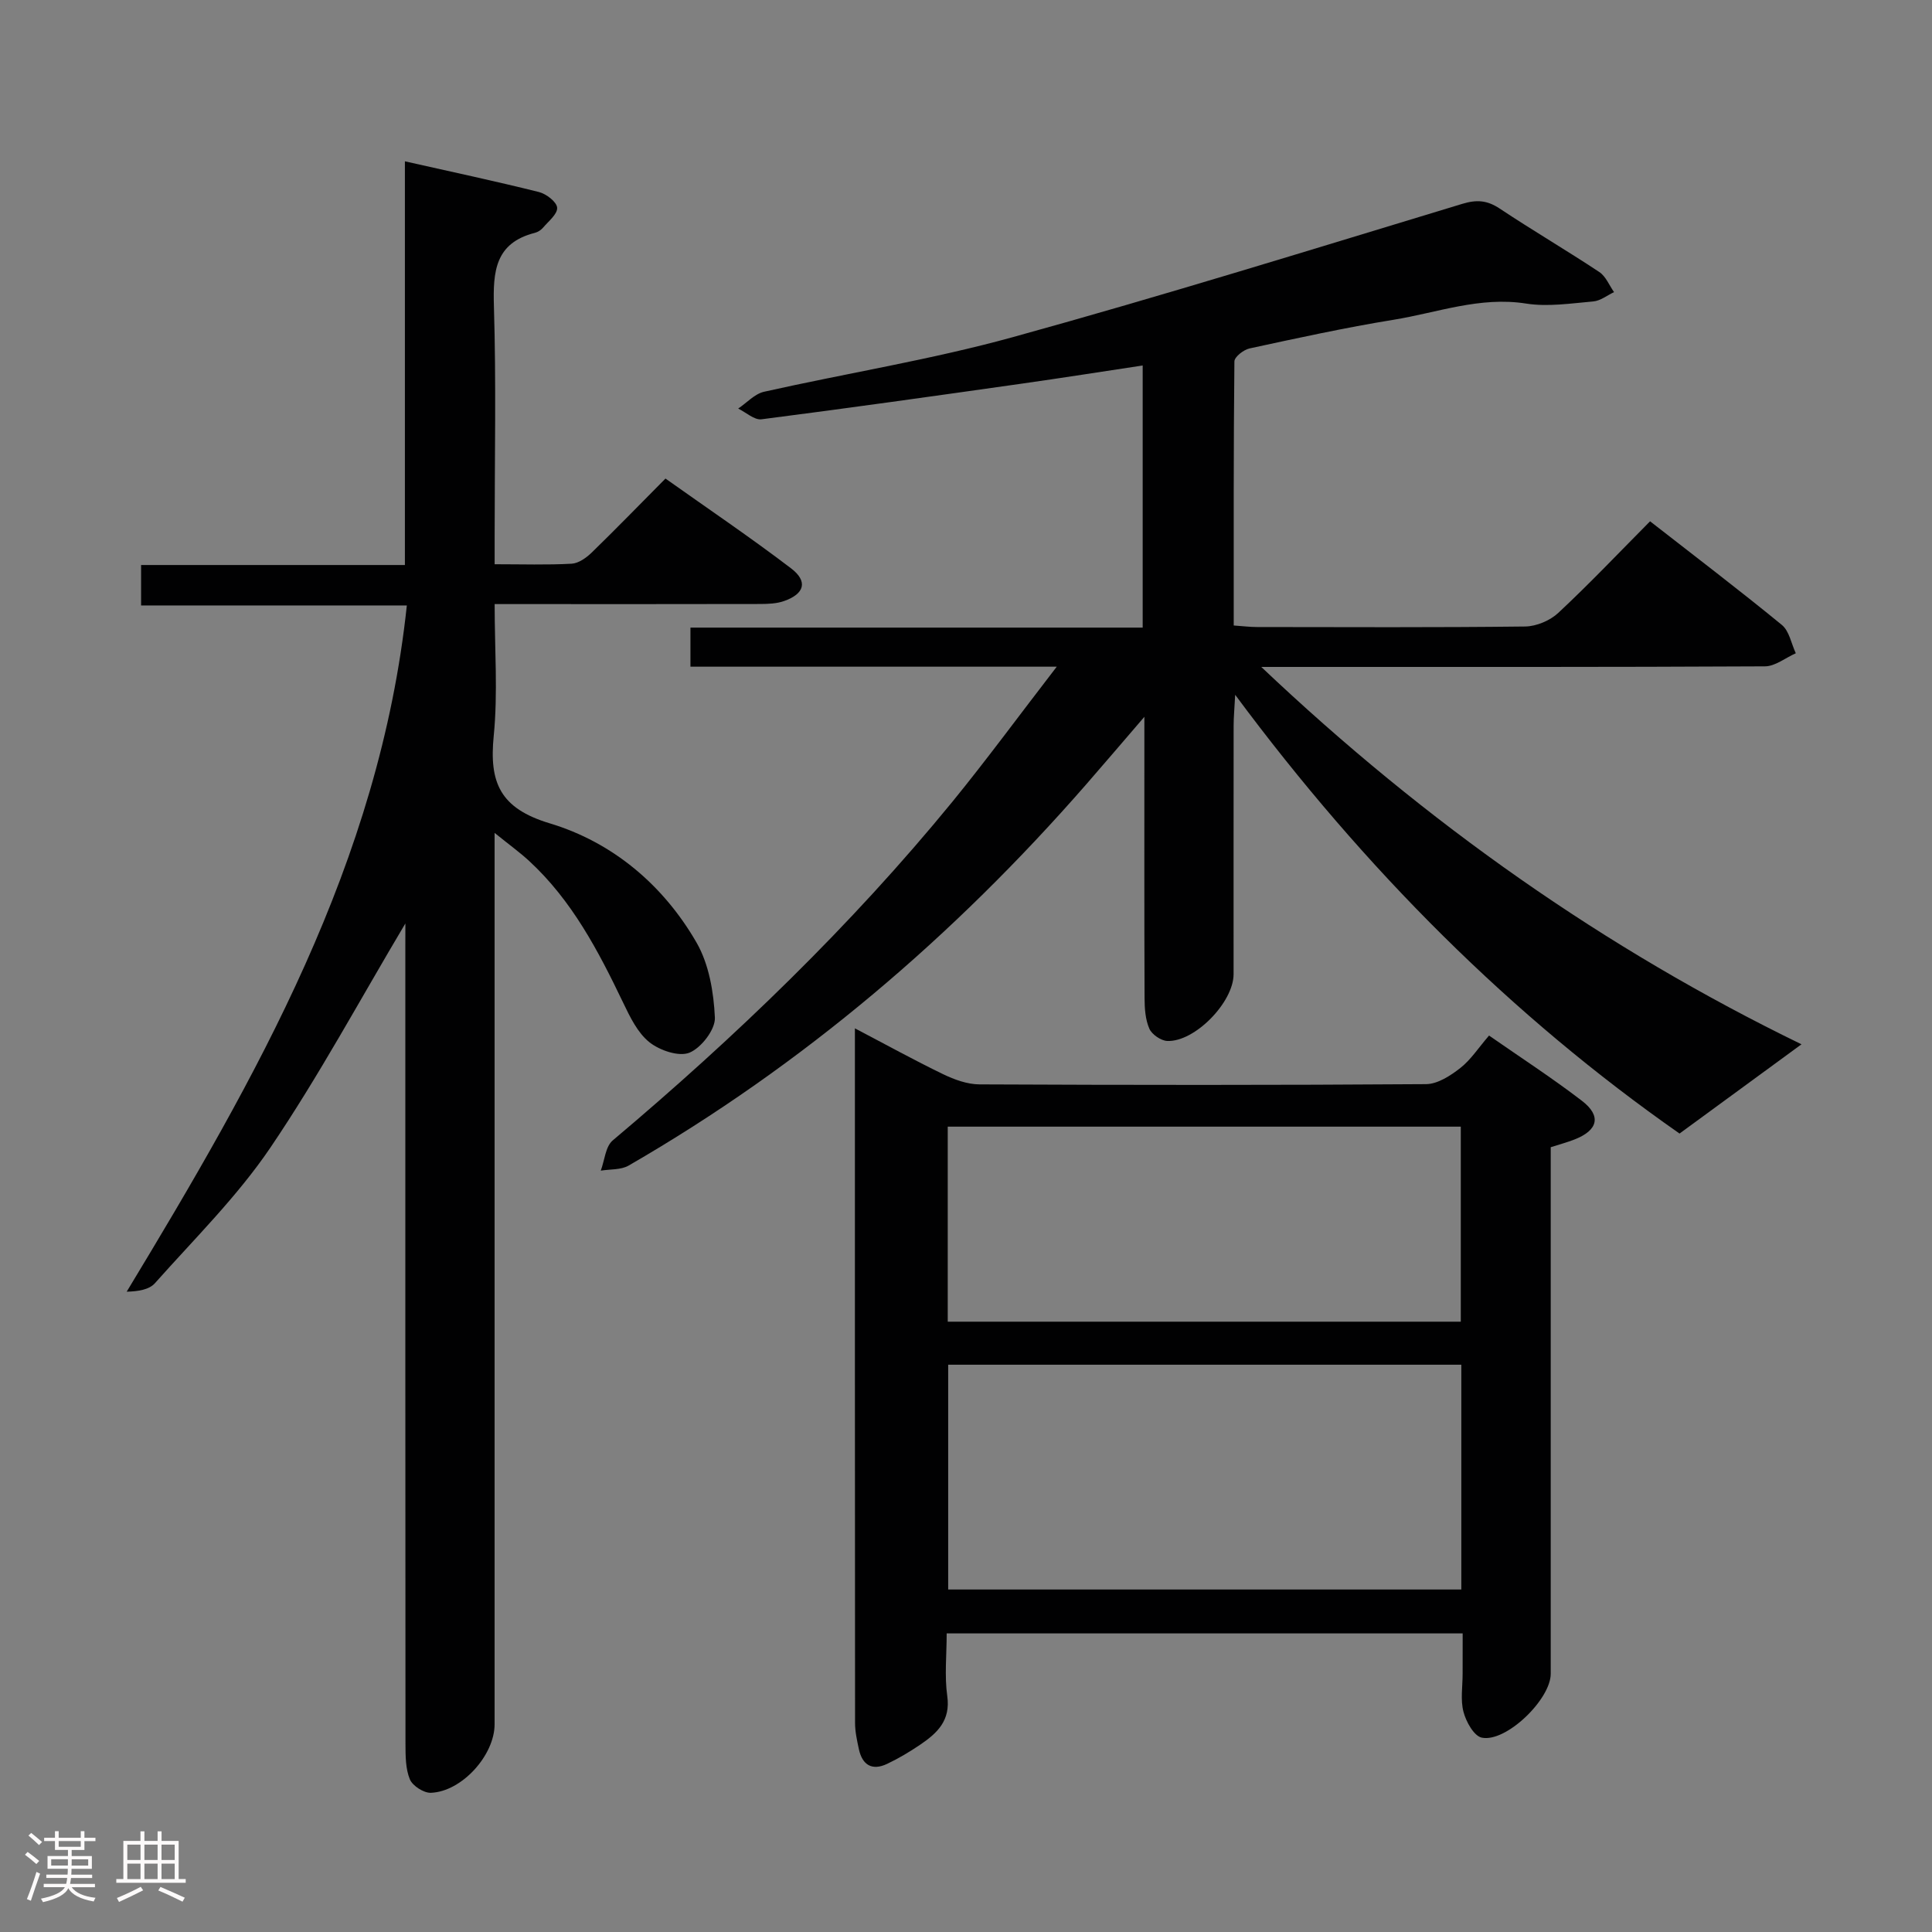<svg enable-background="new 0 0 400 400" viewBox="0 0 400 400" xmlns="http://www.w3.org/2000/svg"><rect x="0" y="0" width="400" height="400" fill="#808080" stroke="none"/><path d="m5.17 384 .55-.58c.85.61 1.65 1.24 2.4 1.87l-.59.64c-.83-.73-1.62-1.38-2.36-1.93m1.22 9.53-.82-.34c.71-1.76 1.37-3.64 1.98-5.63.24.13.5.25.76.36-.6 1.67-1.24 3.54-1.92 5.61m-.5-13.5.57-.54c.56.44 1.31 1.06 2.26 1.87l-.64.64c-.68-.66-1.41-1.32-2.19-1.97m3.25.46h2.24v-1.36h.77v1.36h4.57v-1.36h.76v1.36h2.28v.69h-2.28v1.84h-2.64v1.26h4.18v2.64h-4.21c0 .45-.02.86-.05 1.21h4.32v.69h-4.38c-.04.34-.1.75-.19 1.22h5.15v.69h-4.82c.87 1.19 2.51 1.92 4.93 2.19-.17.31-.3.57-.37.76-2.77-.49-4.52-1.41-5.26-2.76-.56 1.26-2.3 2.23-5.24 2.9-.12-.24-.26-.48-.43-.72 2.73-.55 4.38-1.34 4.96-2.38h-4.38v-.69h4.65c.1-.38.17-.79.21-1.22h-4.32v-.69h4.4c.03-.34.05-.75.05-1.21h-4.2v-2.64h4.23v-1.26h-2.69v-1.84h-2.24zm1.46 4.46v1.29h3.45c.01-.4.02-.57.01-.53v-.32-.45h-3.46zm1.55-2.59h4.57v-1.19h-4.57zm6.11 2.59h-3.42v.77c-.02.19-.01.37-.02.53h3.44z" fill="#fcfafa"/><path d="m32.63 379.16h.82v1.98h3.54v7.89h1.46v.78h-14.37v-.78h1.46v-7.89h3.54v-1.98h.82v1.98h2.73zm-3.49 11.48.5.73c-1.61.82-3.28 1.63-5 2.41-.13-.27-.28-.55-.44-.82 1.75-.72 3.4-1.49 4.94-2.32m-2.78-5.55h2.73v-3.18h-2.73zm0 3.95h2.73v-3.2h-2.73zm3.54-3.95h2.73v-3.18h-2.73zm0 3.95h2.73v-3.2h-2.73zm7.89 4.68c-1.84-.92-3.51-1.7-5.02-2.32l.45-.73c1.89.8 3.57 1.55 5.04 2.23zm-1.62-11.81h-2.73v3.18h2.73zm-2.73 7.13h2.73v-3.2h-2.73z" fill="#fcfafa"/><g fill="#010102"><path d="m218.79 138.03c-26.28 0-50.88 0-75.84 0 0-2.75 0-5.14 0-8.09h93.63c0-18.27 0-36 0-54.27-8.48 1.28-16.79 2.59-25.11 3.77-17.93 2.54-35.85 5.07-53.81 7.37-1.49.19-3.21-1.44-4.83-2.22 1.78-1.19 3.41-3.04 5.35-3.48 17.16-3.85 34.6-6.64 51.52-11.31 31.17-8.6 62.07-18.21 93.03-27.59 3.03-.92 5.18-.75 7.78.98 6.78 4.51 13.82 8.63 20.61 13.13 1.35.89 2.05 2.75 3.05 4.16-1.43.67-2.83 1.81-4.31 1.93-4.62.4-9.39 1.15-13.9.44-9.58-1.51-18.38 1.89-27.47 3.36-9.99 1.62-19.89 3.79-29.78 5.93-1.23.26-3.13 1.75-3.14 2.69-.19 18.12-.14 36.25-.14 54.67 1.96.14 3.4.32 4.85.32 18.5.02 36.99.11 55.49-.11 2.33-.03 5.16-1.23 6.87-2.83 6.44-6.01 12.51-12.42 18.99-18.95 9.29 7.25 18.42 14.19 27.29 21.46 1.53 1.26 1.95 3.87 2.88 5.86-2.13.94-4.26 2.7-6.39 2.71-32.49.17-64.99.12-97.48.12-1.77 0-3.54 0-6.8 0 34.24 32.45 71.24 58.4 111.85 78.13-8.25 6.04-16.34 11.96-25.25 18.48-34.69-24.24-65.12-54.58-92-90.84-.16 3.06-.32 4.71-.32 6.36-.02 17.16-.01 34.33-.01 51.49 0 5.79-8.03 14.07-13.74 13.82-1.31-.06-3.18-1.35-3.7-2.54-.83-1.89-.98-4.18-.99-6.31-.07-17.33-.04-34.66-.04-51.99 0-1.61 0-3.21 0-6.27-4.63 5.38-8.33 9.73-12.08 14.03-27.36 31.34-58.6 58.04-94.7 78.88-1.6.92-3.83.73-5.77 1.05.8-2.12.97-4.99 2.48-6.26 25.4-21.41 49.24-44.36 70.3-70.09 7.13-8.74 13.8-17.84 21.63-27.99z"/><path d="m83.93 191.19c-9.39 15.76-17.92 31.61-27.96 46.43-6.85 10.11-15.73 18.87-23.9 28.06-1.18 1.33-3.45 1.69-5.84 1.75 26.84-44.38 52.34-88.8 58-142.08-18.55 0-36.59 0-55.02 0 0-2.96 0-5.35 0-8.37h54.62c0-28 0-55.39 0-83.58 9.74 2.19 18.79 4.12 27.76 6.36 1.51.38 3.67 2.04 3.76 3.24.1 1.32-1.81 2.82-2.94 4.16-.41.48-1.06.89-1.68 1.05-8.23 2.1-8.68 8-8.47 15.2.48 15.82.15 31.65.15 47.48v5.93c5.72 0 10.84.17 15.94-.11 1.43-.08 3.03-1.22 4.14-2.29 5.01-4.87 9.88-9.89 15.29-15.34 8.78 6.23 17.57 12.17 25.99 18.58 3.56 2.71 2.81 5.3-1.47 6.79-1.51.53-3.24.59-4.87.6-16.33.04-32.66.02-48.99.02-1.8 0-3.6 0-6.03 0 0 9.4.69 18.42-.19 27.29-.96 9.66 1.28 15 11.62 18.11 12.98 3.91 23.49 12.75 30.37 24.68 2.58 4.48 3.56 10.28 3.8 15.54.11 2.45-2.81 6.24-5.25 7.25-2.18.9-6.18-.46-8.31-2.16-2.45-1.96-4.02-5.24-5.44-8.2-5.13-10.7-10.58-21.14-19.46-29.33-1.91-1.76-4.03-3.29-7.15-5.81v7.1 177.46c0 6.39-6.77 13.94-13.2 14.18-1.47.05-3.78-1.44-4.34-2.78-.91-2.2-.9-4.86-.91-7.32-.04-54.82-.03-109.64-.03-164.46.01-1.8.01-3.59.01-5.43z"/><path d="m302.83 338.18c-35.97 0-71.09 0-106.83 0 0 4.44-.47 8.78.12 12.97.72 5.08-2.09 7.68-5.59 10.06-2.18 1.48-4.48 2.85-6.86 3.98-3.11 1.47-5.14.25-5.85-3.05-.38-1.78-.79-3.61-.79-5.41-.04-47.66-.03-95.32-.03-143.82 6.38 3.34 12.25 6.58 18.28 9.5 2.31 1.11 4.97 2.08 7.48 2.1 30.83.14 61.66.17 92.49-.05 2.4-.02 5.06-1.75 7.09-3.34 2.17-1.7 3.74-4.16 5.95-6.72 6.55 4.56 13.08 8.79 19.23 13.51 4.08 3.13 3.34 6.1-1.52 8-1.52.6-3.11 1.02-4.94 1.61v5.54 103.49c0 5.28-9.26 14.27-14.28 13.21-1.61-.34-3.25-3.29-3.78-5.34-.66-2.5-.17-5.29-.18-7.96 0-2.64.01-5.27.01-8.28zm-.28-55.63c-35.84 0-71.05 0-106.24 0v46.54h106.24c0-15.77 0-31.03 0-46.54zm-106.33-8.91h106.22c0-13.65 0-27 0-40.38-35.59 0-70.79 0-106.22 0z"/></g></svg>